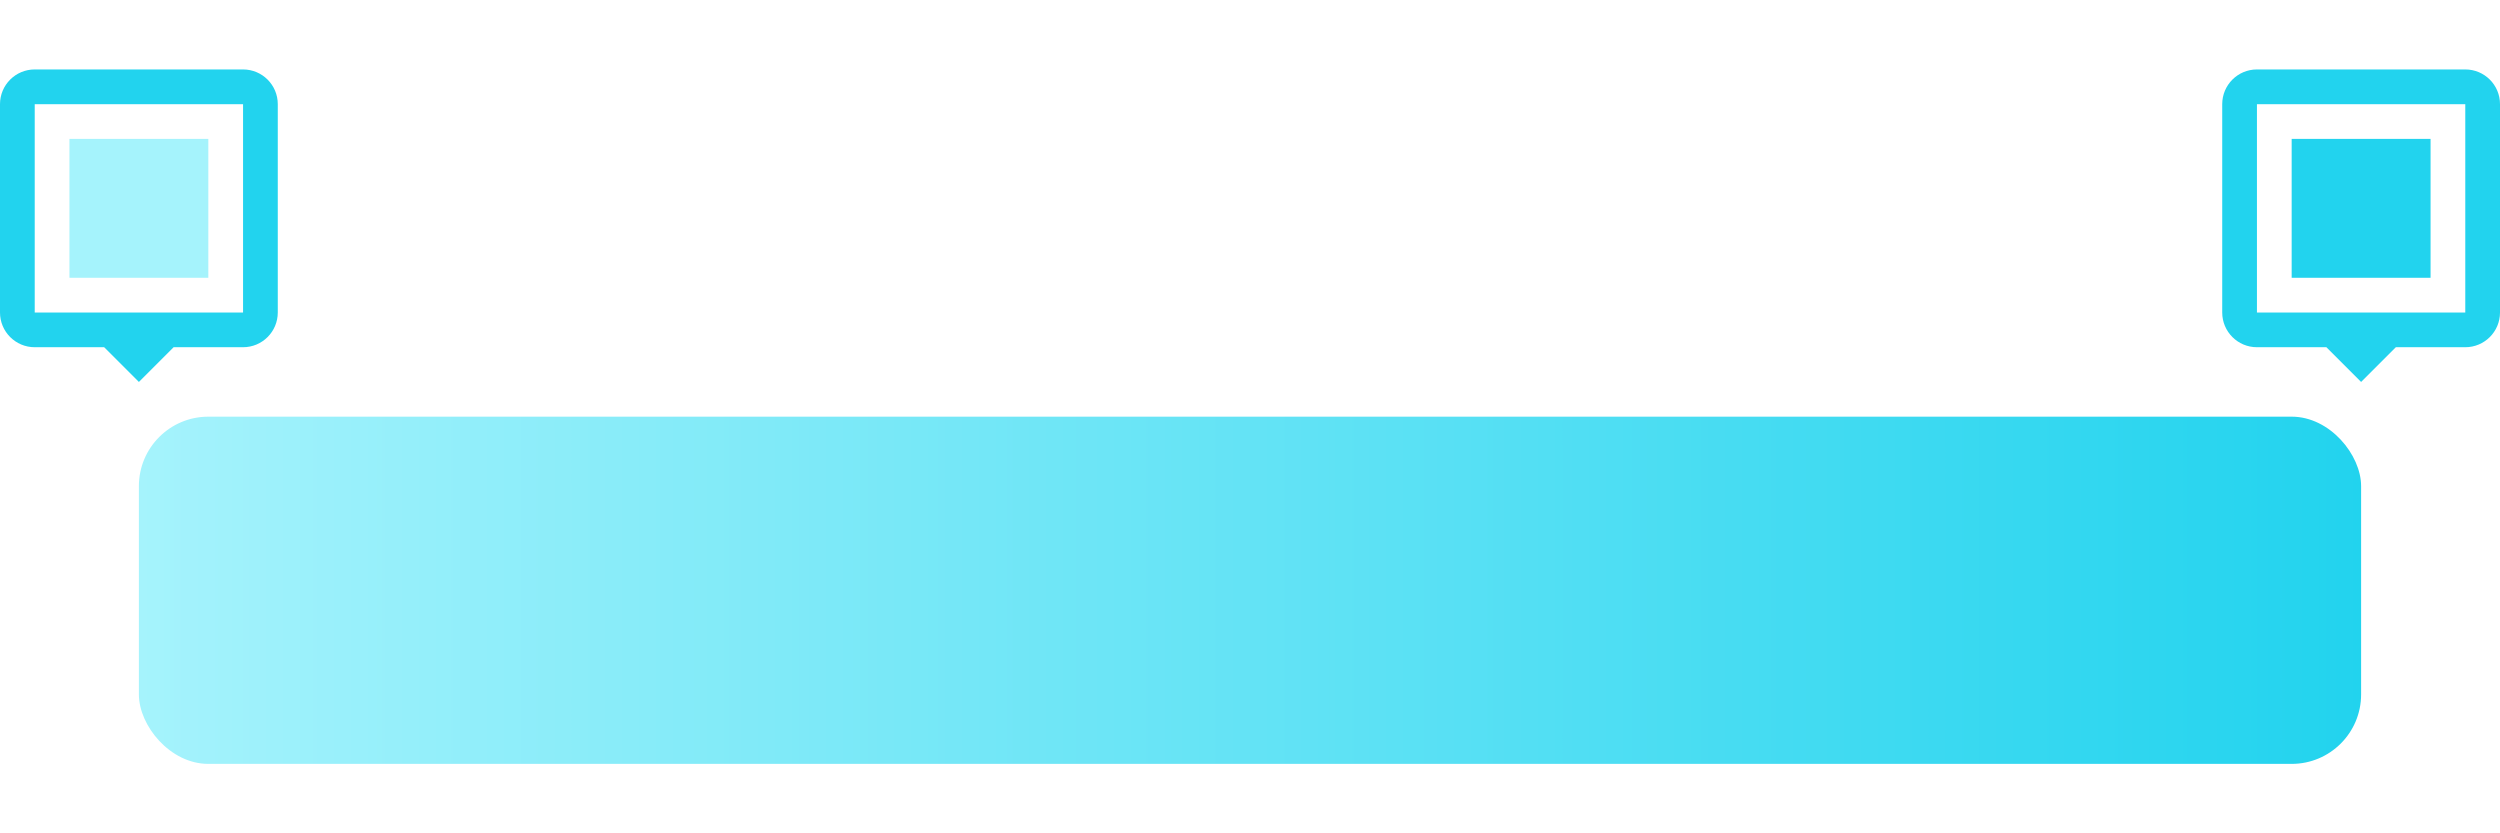 <svg width="144" height="48" viewBox="0 0 144 48" fill="none" xmlns="http://www.w3.org/2000/svg">
<rect width="144" height="48" fill="white"/>
<rect x="8" y="24" width="128" height="20" rx="4" fill="url(#paint0_linear)"/>
<path fill-rule="evenodd" clip-rule="evenodd" d="M2 4C0.895 4 0 4.895 0 6V18C0 19.105 0.895 20 2 20H6L8 22L10 20H14C15.105 20 16 19.105 16 18V6C16 4.895 15.105 4 14 4H2ZM14 6H2V18H14V6Z" fill="#22D3EE"/>
<path fill-rule="evenodd" clip-rule="evenodd" d="M130 4C128.895 4 128 4.895 128 6V18C128 19.105 128.895 20 130 20H134L136 22L138 20H142C143.105 20 144 19.105 144 18V6C144 4.895 143.105 4 142 4H130ZM142 6H130V18H142V6Z" fill="#22D3EE"/>
<rect x="4" y="8" width="8" height="8" fill="#A5F3FC"/>
<rect x="132" y="8" width="8" height="8" fill="#22D3EE"/>
<defs>
<linearGradient id="paint0_linear" x1="136" y1="34.476" x2="8" y2="34.476" gradientUnits="userSpaceOnUse">
<stop stop-color="#22D3EE"/>
<stop offset="1" stop-color="#A5F3FC"/>
</linearGradient>
</defs>
</svg>
